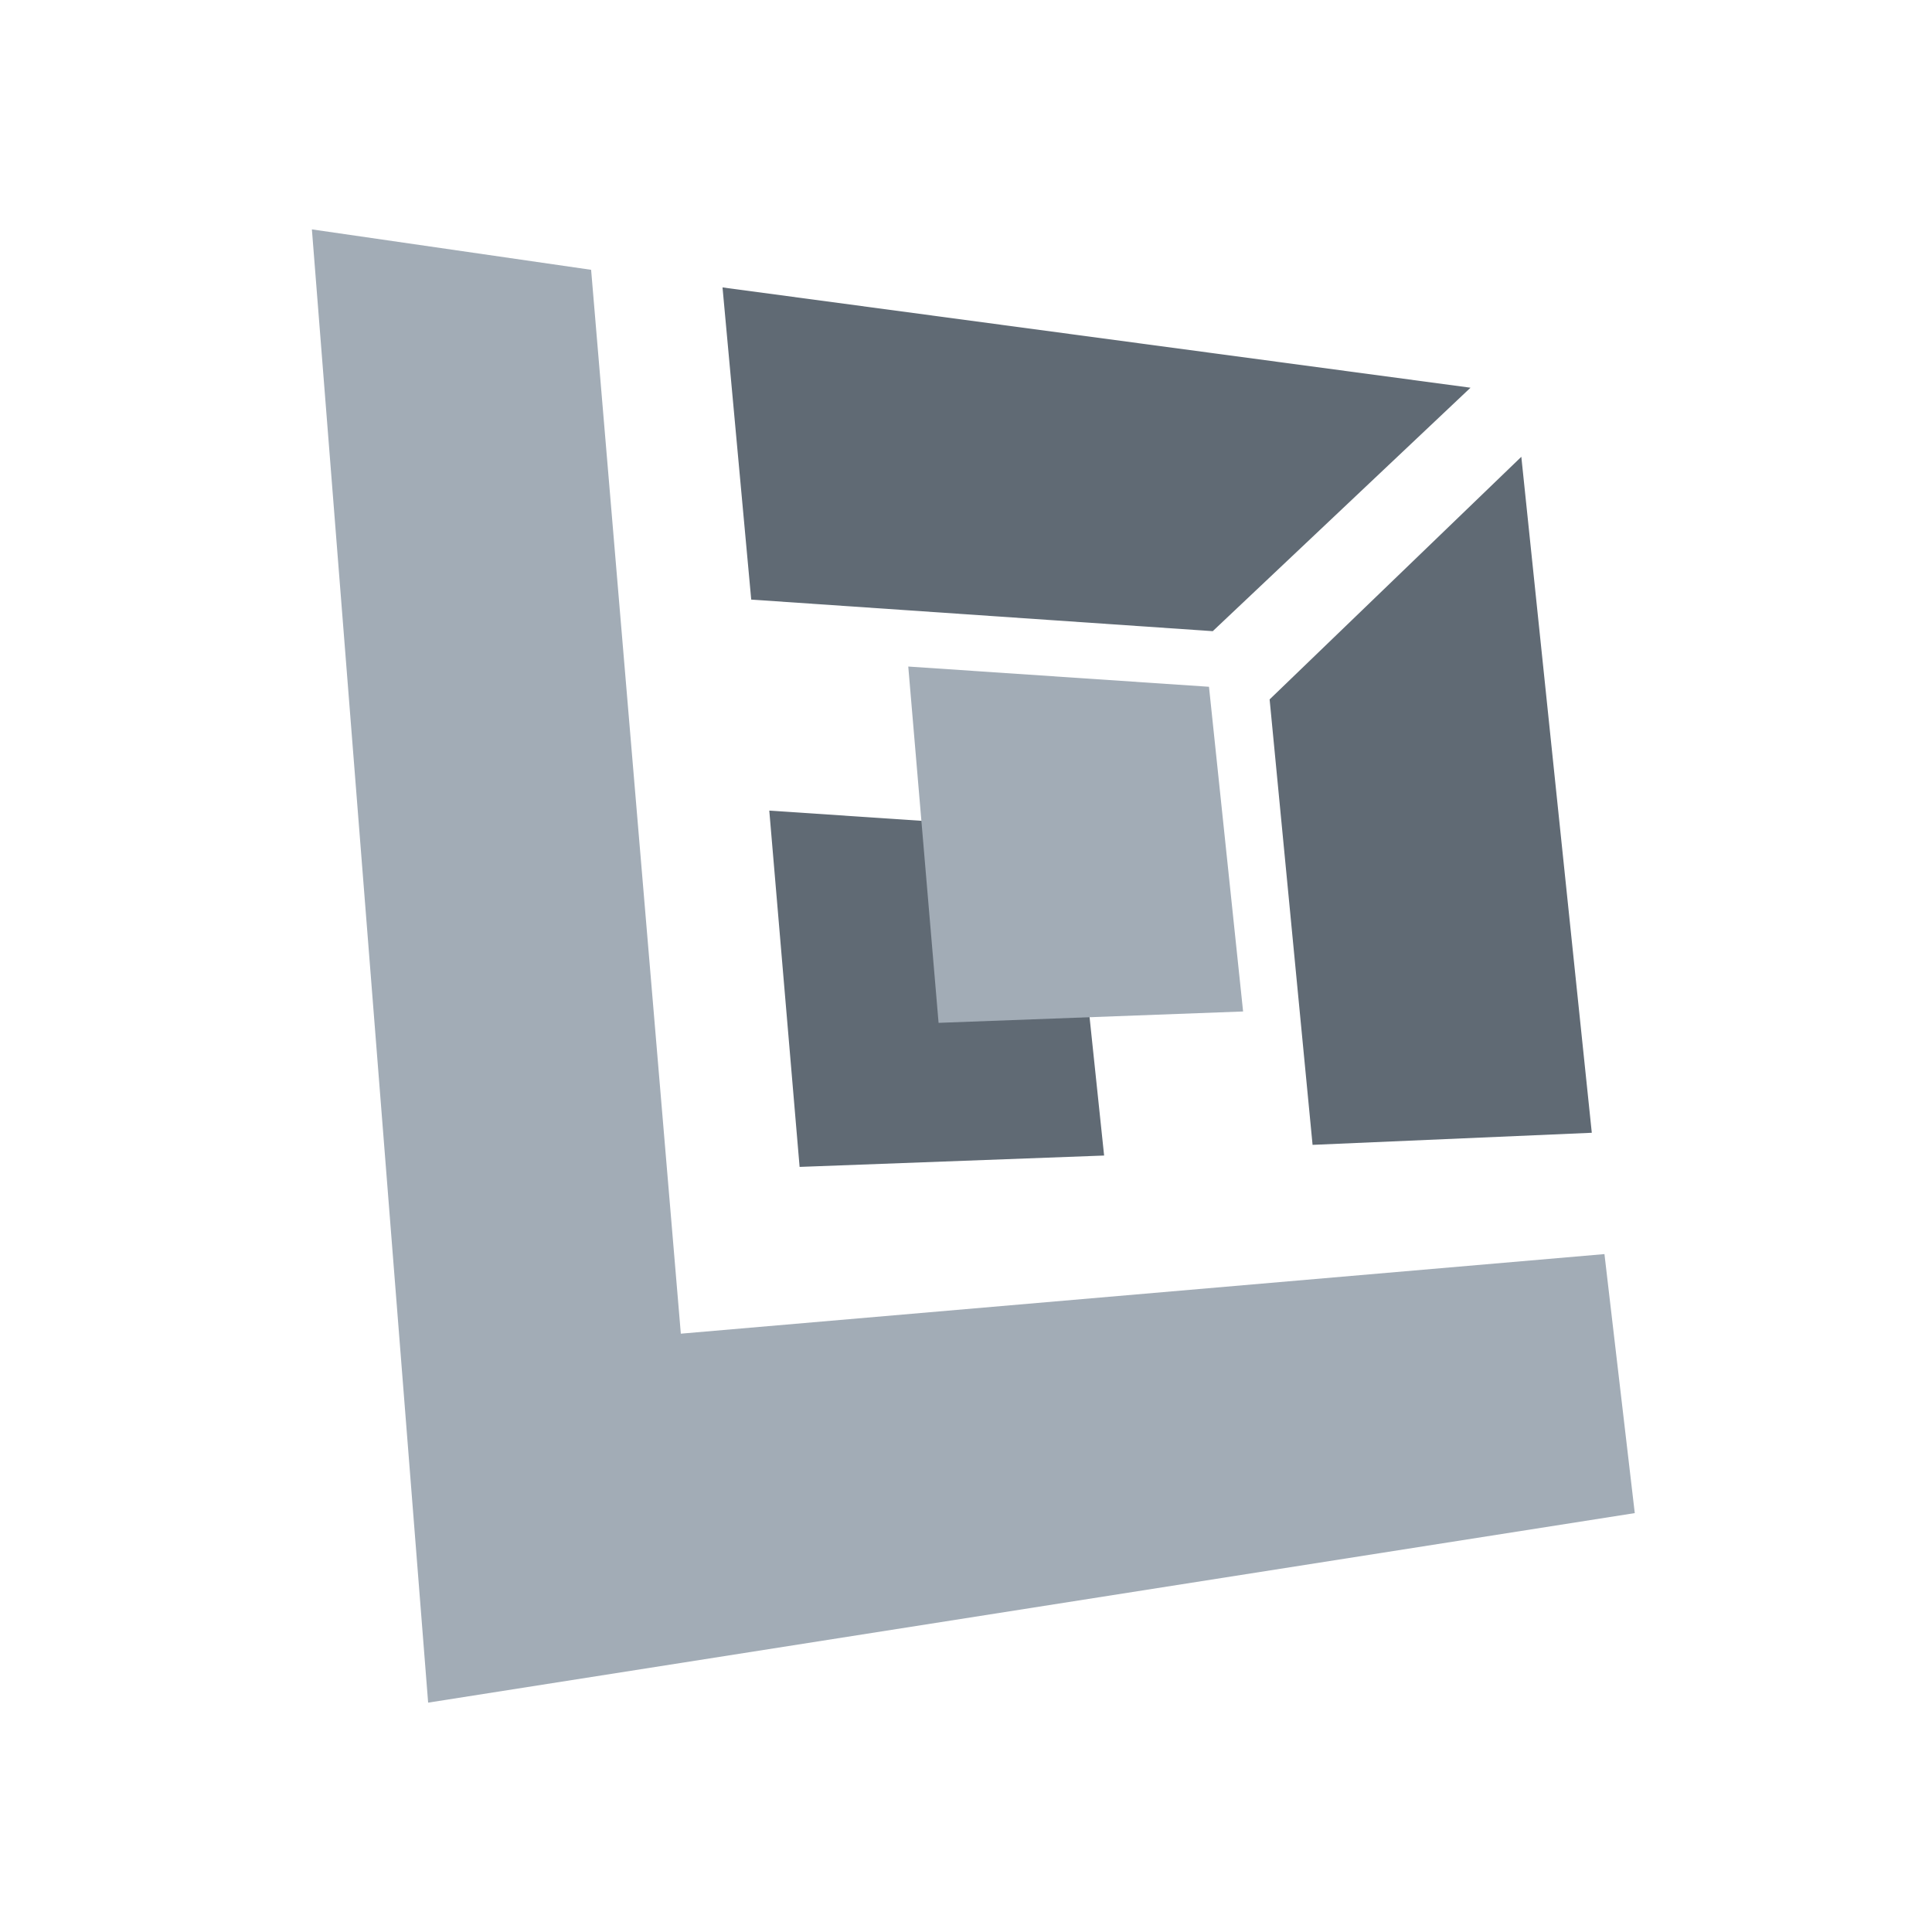 <svg width="78" height="78" viewBox="0 0 78 78" fill="none" xmlns="http://www.w3.org/2000/svg">
<path d="M23.865 10.893L12.592 9.261L17.285 68.74L66 61.088L64.776 50.631L27.487 53.844L23.865 10.893Z" fill="#A2ACB6"/>
<path d="M59.368 15.653L29.17 11.604L30.329 24.207L48.962 25.482L59.368 15.653Z" fill="#606A74"/>
<path d="M52.992 46.221L64.265 45.733L61.42 18.442L51.258 28.237L52.992 46.221Z" fill="#606A74"/>
<path d="M31.058 32.726L32.282 47.111L44.576 46.652L43.198 33.542L31.058 32.726Z" fill="#606A74"/>
<path d="M36.669 26.91L37.893 41.295L50.187 40.836L48.81 27.727L36.669 26.91Z" fill="#A2ACB6"/>
</svg>
